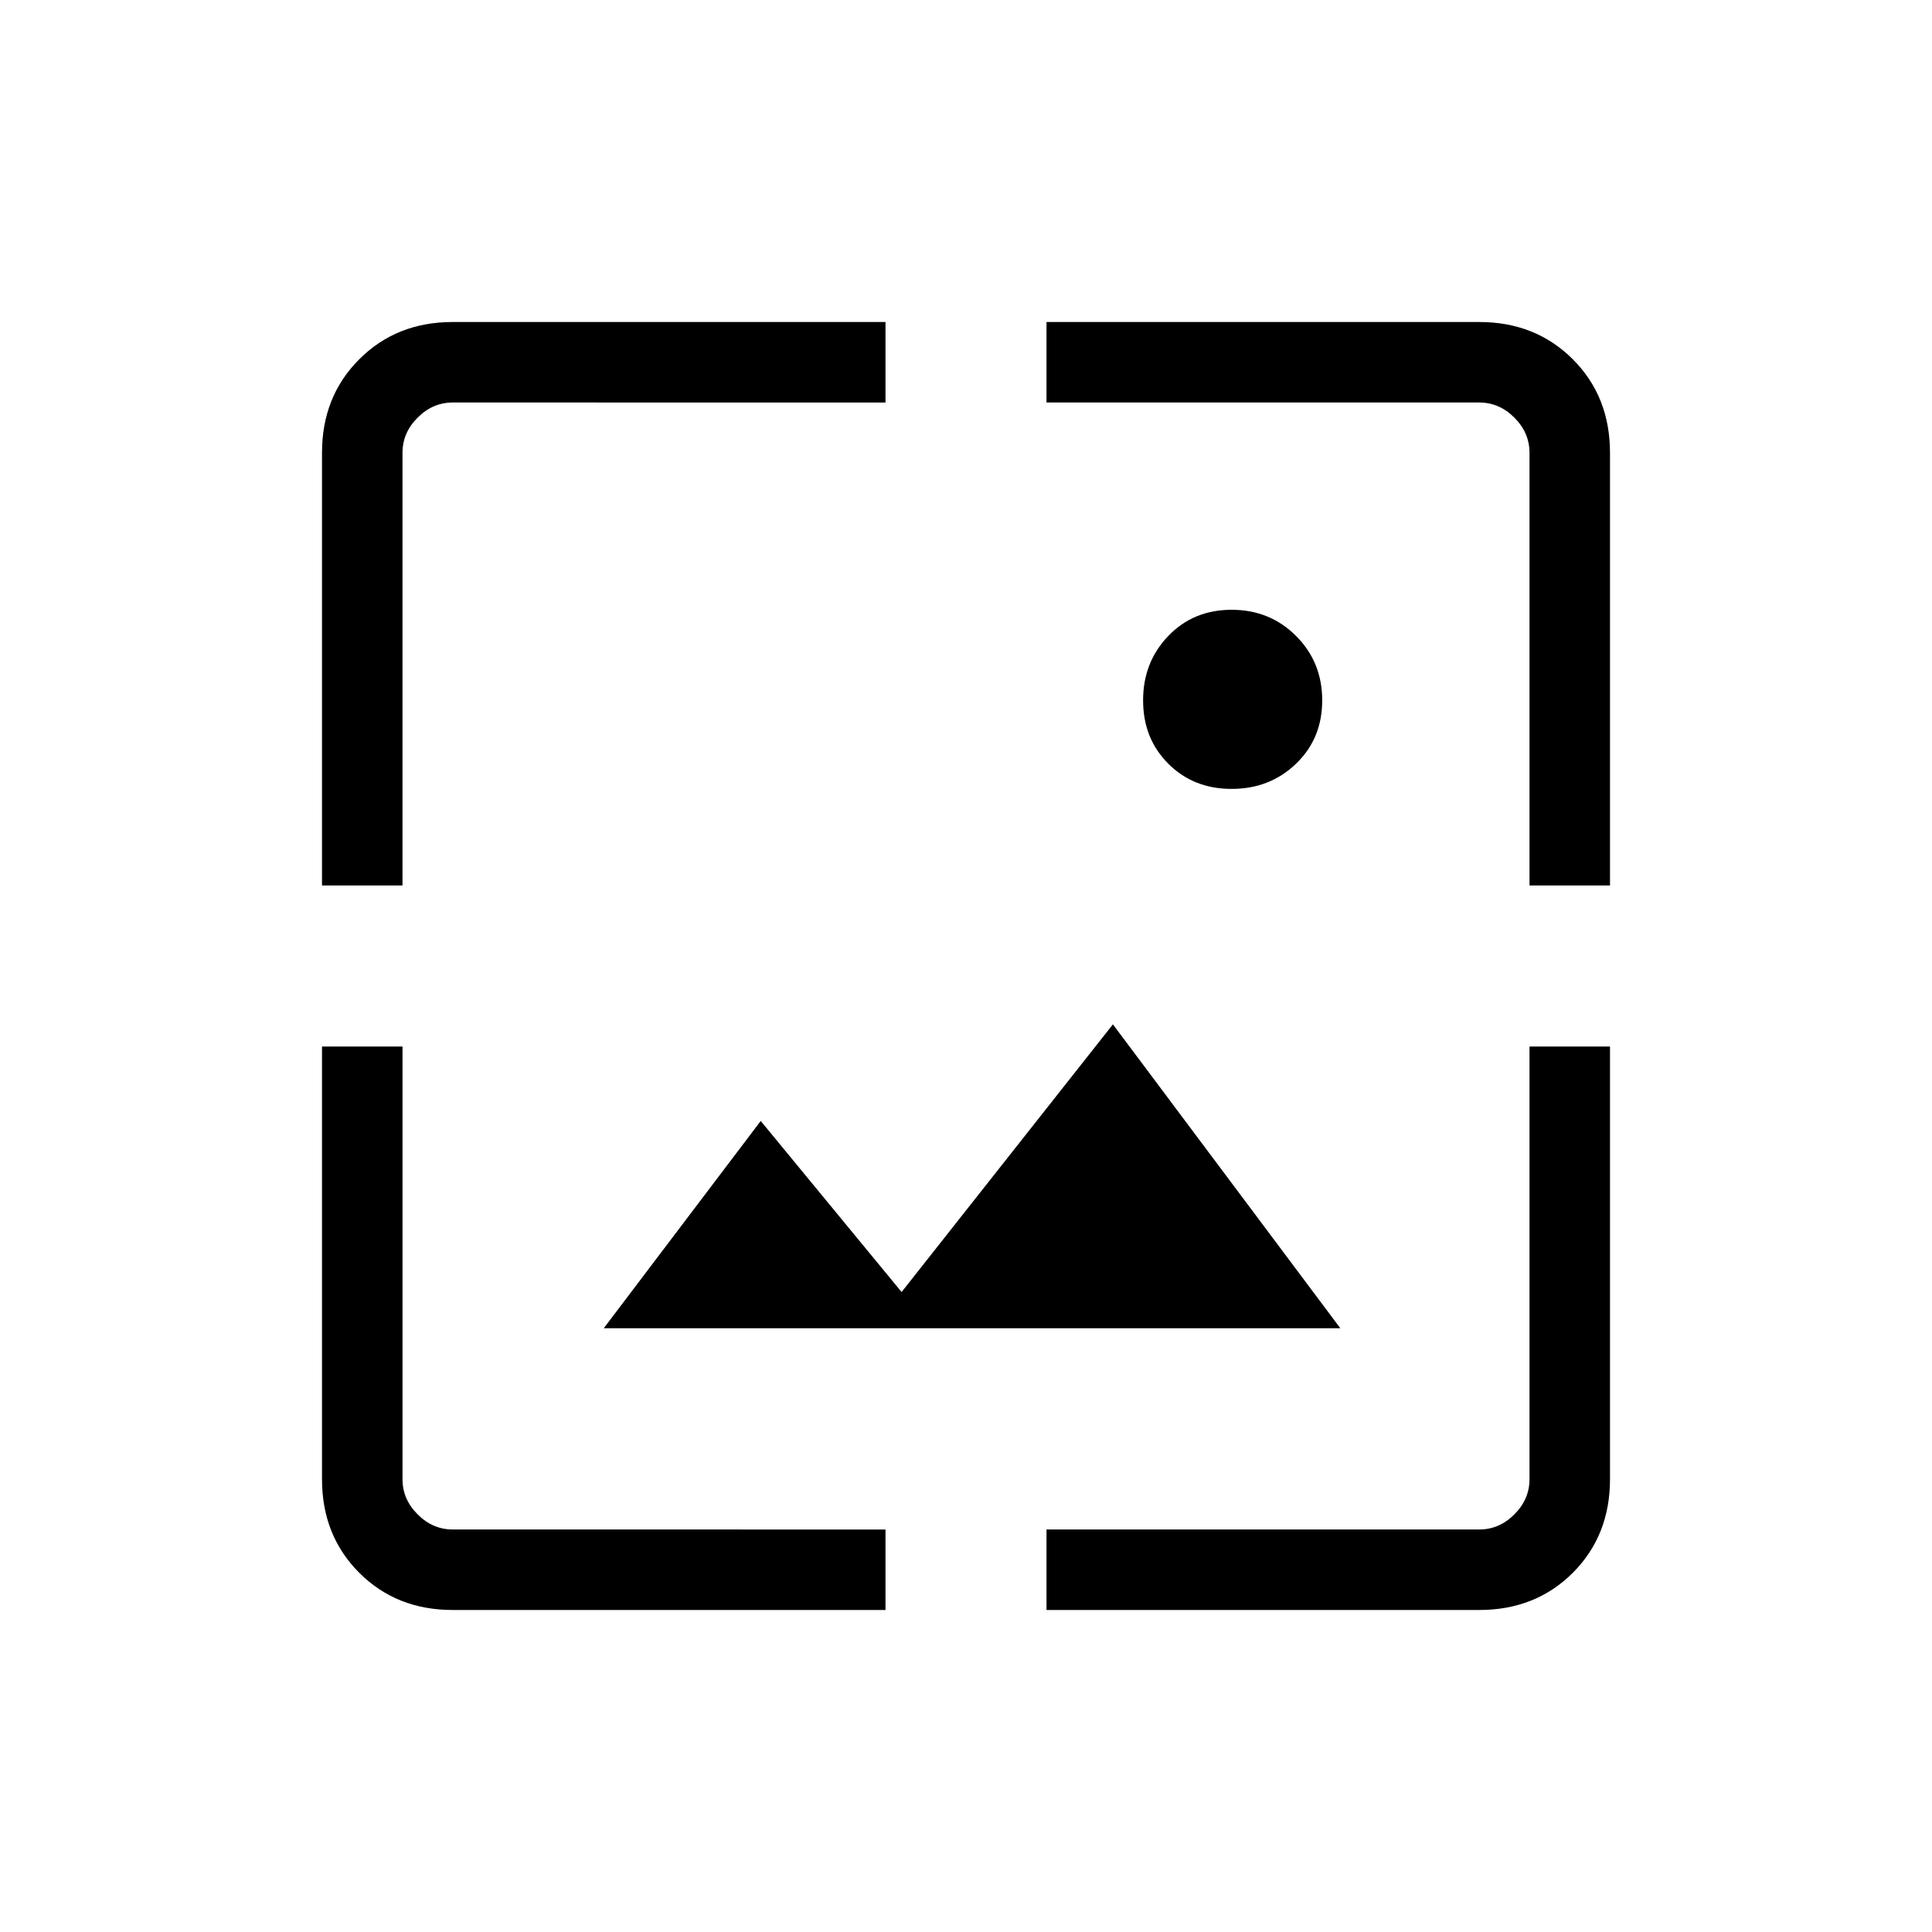 <svg xmlns="http://www.w3.org/2000/svg" height="24" width="24"><path d="M15.3 9.8q-.475 0-.787-.313-.313-.312-.313-.787 0-.475.313-.8.312-.325.787-.325.475 0 .8.325.325.325.325.8 0 .475-.325.787-.325.313-.8.313ZM4 11V5.625q0-.7.463-1.162Q4.925 4 5.625 4H11v1H5.625q-.25 0-.437.188Q5 5.375 5 5.625V11Zm7 9H5.625q-.7 0-1.162-.462Q4 19.075 4 18.375V13h1v5.375q0 .25.188.437.187.188.437.188H11Zm8-9V5.625q0-.25-.188-.437Q18.625 5 18.375 5H13V4h5.375q.7 0 1.163.463.462.462.462 1.162V11Zm-6 9v-1h5.375q.25 0 .437-.188.188-.187.188-.437V13h1v5.375q0 .7-.462 1.163-.463.462-1.163.462Zm-5.5-3.5 1.95-2.575 1.75 2.125 2.625-3.325L16.65 16.5Z"/></svg>